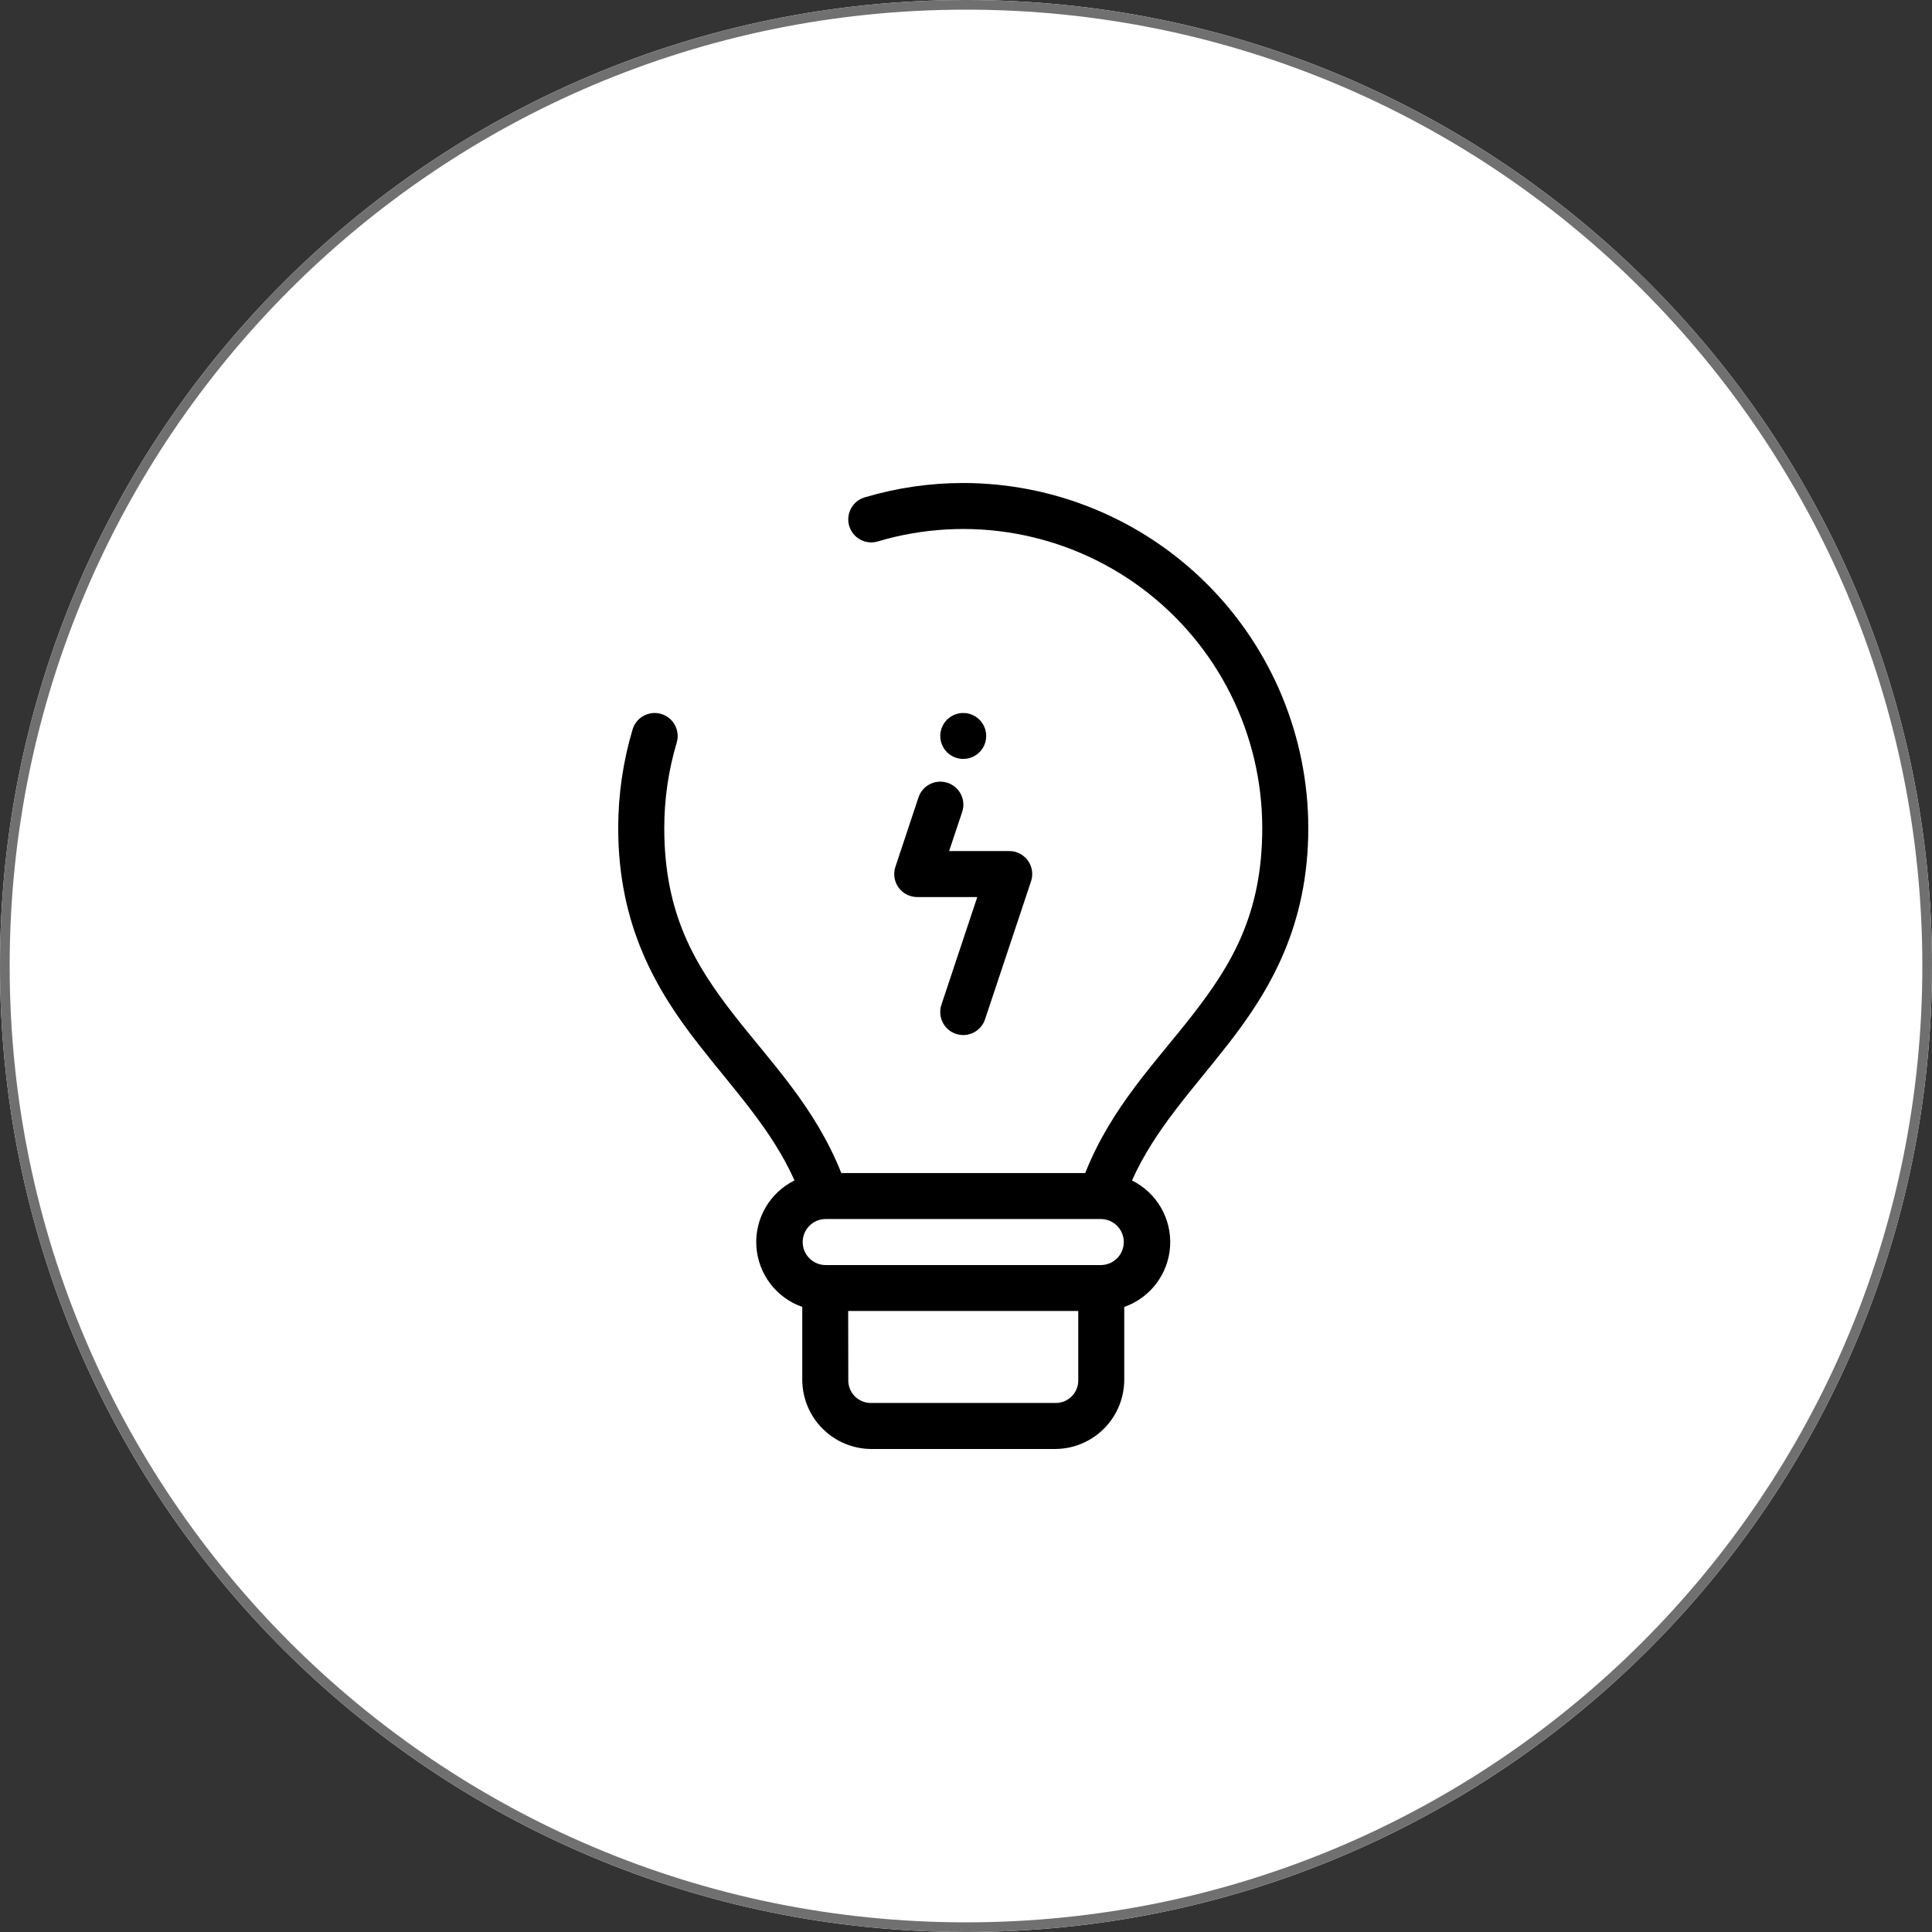 <svg width="200" height="200" viewBox="0 0 200 200" fill="none" xmlns="http://www.w3.org/2000/svg">
<rect x="0" y="0" width="200" height="200" fill="#333333" stroke="none"/>
<path d="M100 200C155.228 200 200 155.228 200 100C200 44.772 155.228 0 100 0C44.772 0 0 44.772 0 100C0 155.228 44.772 200 100 200Z" fill="white"/>
<path d="M100 199.5C154.952 199.5 199.5 154.952 199.5 100C199.5 45.048 154.952 0.5 100 0.5C45.048 0.5 0.5 45.048 0.5 100C0.5 154.952 45.048 199.5 100 199.5Z" stroke="#707070"/>
<g clip-path="url(#clip0)">
<path fill-rule="evenodd" clip-rule="evenodd" d="M99.715 50C96.26 50 92.823 50.501 89.512 51.488C89.212 51.577 88.933 51.724 88.69 51.921C88.448 52.118 88.246 52.361 88.098 52.636C87.949 52.911 87.856 53.212 87.823 53.523C87.791 53.834 87.82 54.148 87.91 54.447C87.999 54.747 88.146 55.026 88.343 55.269C88.54 55.511 88.783 55.713 89.058 55.861C89.332 56.01 89.634 56.103 89.945 56.136C90.256 56.168 90.57 56.139 90.869 56.05C95.49 54.673 100.367 54.395 105.114 55.237C109.861 56.079 114.346 58.017 118.211 60.899C122.076 63.78 125.215 67.524 127.378 71.832C129.54 76.141 130.667 80.895 130.668 85.716C130.668 94.645 127.479 99.884 123.436 105.087C119.68 109.916 115.052 114.592 112.342 121.433H87.092C84.382 114.593 79.756 109.916 75.998 105.087C71.951 99.883 68.765 94.644 68.765 85.716C68.764 82.72 69.198 79.741 70.054 76.87C70.143 76.57 70.172 76.255 70.14 75.944C70.107 75.633 70.014 75.331 69.865 75.056C69.716 74.781 69.514 74.538 69.271 74.341C69.028 74.143 68.748 73.996 68.448 73.907C68.148 73.818 67.834 73.788 67.522 73.821C67.211 73.853 66.909 73.947 66.634 74.096C66.359 74.245 66.116 74.447 65.919 74.69C65.721 74.933 65.574 75.213 65.485 75.513C64.498 78.824 63.997 82.26 63.997 85.716C63.997 95.835 67.951 102.5 72.238 108.012C75.988 112.833 79.872 116.882 82.246 122.198C80.99 122.819 79.946 123.797 79.244 125.009C78.541 126.221 78.213 127.613 78.298 129.011C78.384 130.41 78.881 131.751 79.726 132.868C80.571 133.986 81.728 134.828 83.05 135.291V142.857C83.06 144.749 83.815 146.56 85.153 147.897C86.49 149.235 88.301 149.99 90.192 150H109.239C111.13 149.99 112.942 149.235 114.279 147.897C115.616 146.56 116.372 144.749 116.382 142.857V135.293C117.703 134.829 118.858 133.986 119.703 132.869C120.547 131.752 121.043 130.411 121.129 129.013C121.214 127.615 120.885 126.223 120.183 125.012C119.481 123.8 118.438 122.822 117.183 122.201C119.559 116.885 123.441 112.836 127.19 108.015C131.476 102.5 135.434 95.834 135.434 85.716C135.425 76.245 131.659 67.165 124.962 60.469C118.265 53.773 109.185 50.008 99.715 50V50ZM99.715 73.81C99.245 73.81 98.785 73.949 98.394 74.21C98.004 74.471 97.699 74.843 97.519 75.277C97.339 75.711 97.292 76.189 97.384 76.65C97.476 77.111 97.702 77.534 98.034 77.867C98.367 78.199 98.79 78.425 99.251 78.517C99.712 78.609 100.19 78.561 100.624 78.382C101.058 78.202 101.43 77.897 101.691 77.506C101.952 77.116 102.091 76.656 102.091 76.186C102.091 75.874 102.03 75.565 101.91 75.277C101.791 74.988 101.616 74.726 101.395 74.506C101.174 74.285 100.912 74.11 100.624 73.991C100.336 73.871 100.027 73.81 99.715 73.81ZM97.357 80.918C96.849 80.914 96.352 81.073 95.941 81.372C95.529 81.671 95.225 82.094 95.071 82.579L92.695 89.725C92.574 90.083 92.54 90.465 92.596 90.839C92.652 91.213 92.796 91.569 93.017 91.876C93.238 92.183 93.529 92.432 93.866 92.604C94.203 92.776 94.576 92.865 94.955 92.864H101.167L97.453 104.016C97.354 104.313 97.315 104.626 97.338 104.938C97.36 105.25 97.444 105.554 97.584 105.834C97.724 106.113 97.917 106.362 98.154 106.567C98.39 106.772 98.664 106.928 98.961 107.026C99.258 107.125 99.571 107.164 99.883 107.142C100.195 107.12 100.499 107.036 100.778 106.896C101.058 106.756 101.307 106.562 101.512 106.326C101.717 106.089 101.873 105.815 101.971 105.518L106.733 91.23C106.853 90.872 106.886 90.492 106.829 90.119C106.772 89.746 106.627 89.392 106.407 89.086C106.186 88.781 105.896 88.532 105.56 88.36C105.225 88.189 104.853 88.1 104.476 88.1H98.253L99.59 84.094C99.718 83.736 99.758 83.353 99.707 82.975C99.656 82.599 99.515 82.239 99.296 81.928C99.077 81.617 98.787 81.363 98.45 81.187C98.112 81.011 97.737 80.919 97.357 80.918V80.918ZM85.426 126.194H114.001C114.624 126.207 115.218 126.464 115.654 126.909C116.09 127.355 116.334 127.953 116.334 128.577C116.334 129.2 116.09 129.798 115.654 130.244C115.218 130.689 114.624 130.946 114.001 130.959H85.426C84.803 130.946 84.21 130.689 83.774 130.244C83.338 129.798 83.093 129.2 83.093 128.577C83.093 127.953 83.338 127.355 83.774 126.909C84.21 126.464 84.803 126.207 85.426 126.194V126.194ZM87.803 135.711H111.621V142.857C111.628 143.171 111.571 143.483 111.454 143.775C111.337 144.066 111.162 144.331 110.94 144.553C110.718 144.775 110.453 144.95 110.162 145.067C109.87 145.184 109.558 145.241 109.244 145.234H90.192C89.877 145.241 89.565 145.184 89.274 145.067C88.983 144.95 88.718 144.775 88.496 144.553C88.274 144.331 88.099 144.066 87.982 143.775C87.865 143.483 87.808 143.171 87.815 142.857L87.803 135.711Z" fill="black"/>
</g>
<defs>
<clipPath id="clip0">
<rect width="71.43" height="100" fill="white" transform="translate(64 50)"/>
</clipPath>
</defs>
</svg>
